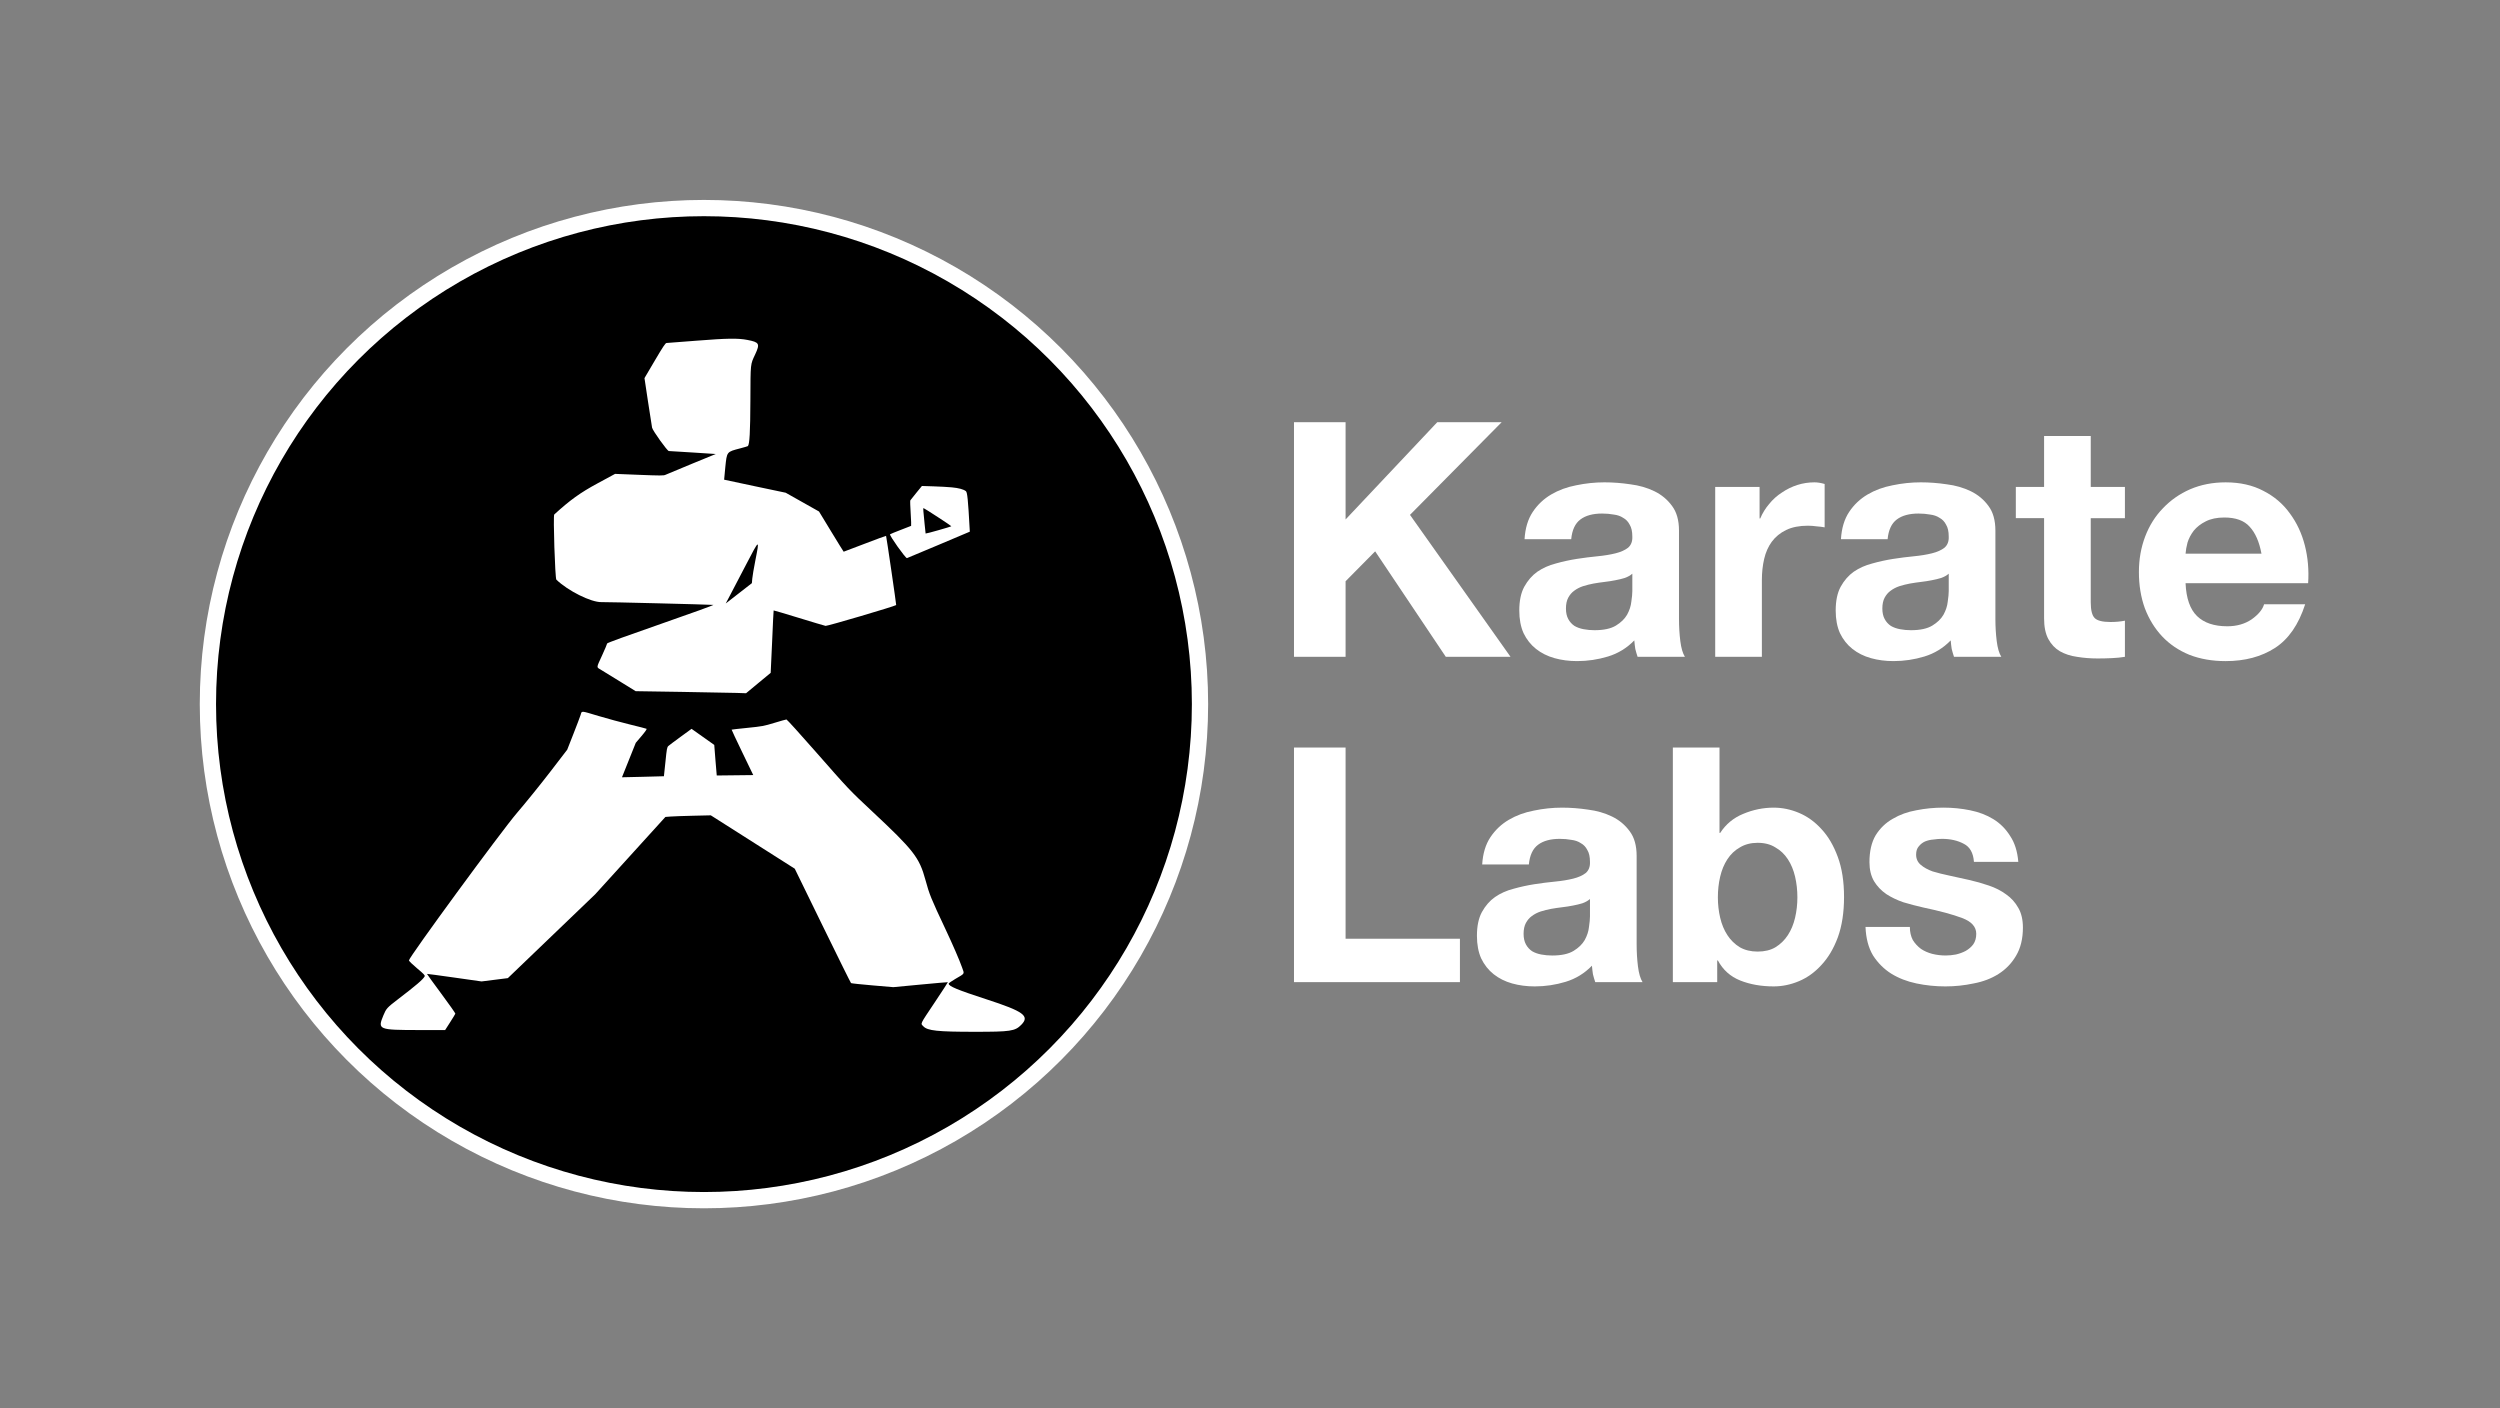 <?xml version="1.0" encoding="UTF-8" standalone="no"?>
<!-- Created with Inkscape (http://www.inkscape.org/) -->

<svg
   width="2130"
   height="1200"
   viewBox="0 0 563.562 317.5"
   version="1.1"
   id="svg5"
   inkscape:version="1.1.2 (b8e25be8, 2022-02-05)"
   sodipodi:docname="karate-labs-wide-ring.svg"
   xmlns:inkscape="http://www.inkscape.org/namespaces/inkscape"
   xmlns:sodipodi="http://sodipodi.sourceforge.net/DTD/sodipodi-0.dtd"
   xmlns="http://www.w3.org/2000/svg"
   xmlns:svg="http://www.w3.org/2000/svg">
  <rect x="0" y="0" width="563.562" height="317.5" fill="#808080" stroke="none"/>
  <sodipodi:namedview
     id="namedview7"
     pagecolor="#ffffff"
     bordercolor="#666666"
     borderopacity="1.0"
     inkscape:pageshadow="2"
     inkscape:pageopacity="0.0"
     inkscape:pagecheckerboard="0"
     inkscape:document-units="cm"
     showgrid="true"
     units="px"
     height="1200px"
     inkscape:zoom="0.27455919"
     inkscape:cx="1480.5551"
     inkscape:cy="604.60552"
     inkscape:window-width="1728"
     inkscape:window-height="990"
     inkscape:window-x="0"
     inkscape:window-y="38"
     inkscape:window-maximized="1"
     inkscape:current-layer="layer1-2"
     inkscape:snap-page="false"
     inkscape:snap-grids="true">
    <inkscape:grid
       type="xygrid"
       id="grid9"
       originx="281.781"
       originy="158.75" />
  </sodipodi:namedview>
  <defs
     id="defs2">
    <rect
       x="30"
       y="430"
       width="290"
       height="70"
       id="rect629" />
    <rect
       x="30"
       y="430"
       width="290"
       height="70"
       id="rect629-2" />
  </defs>
  <g
     inkscape:label="Layer 1"
     inkscape:groupmode="layer"
     id="layer1">
    <g
       inkscape:label="Layer 1"
       id="layer1-2"
       transform="matrix(0.568,0,0,0.568,57.133,53.554)">
      <g
         id="g175"
         transform="matrix(2.646,0,0,2.646,-618.664,-183.1)"
         style="fill:#ffffff">
        <g
           id="g161"
           inkscape:label="Karate"
           style="fill:#ffffff">
          <path
             d="m 389.883,96.892 v 35.19 h 7.738 v -11.336 l 4.436,-4.485 10.596,15.821 h 9.709 L 407.281,110.791 421.031,96.892 H 411.371 L 397.621,111.481 V 96.892 Z"
             id="path1211"
             style="font-weight:bold;font-size:40px;line-height:1.25;font-family:'Helvetica Neue';-inkscape-font-specification:'Helvetica Neue, Bold';white-space:pre;fill:#ffffff;stroke-width:1.232" />
          <path
             d="m 424.464,114.438 q 0.148,-2.464 1.232,-4.091 1.084,-1.626 2.76,-2.612 1.676,-0.986 3.746,-1.38 2.119,-0.444 4.239,-0.444 1.922,0 3.894,0.296 1.971,0.246 3.598,1.035 1.626,0.789 2.661,2.218 1.035,1.38 1.035,3.696 v 13.258 q 0,1.725 0.197,3.302 0.197,1.577 0.69,2.366 h -7.097 q -0.197,-0.591 -0.345,-1.183 -0.099,-0.641 -0.148,-1.281 -1.676,1.725 -3.943,2.415 -2.267,0.69 -4.633,0.69 -1.824,0 -3.401,-0.444 -1.577,-0.444 -2.76,-1.38 -1.183,-0.936 -1.873,-2.366 -0.641,-1.429 -0.641,-3.401 0,-2.169 0.739,-3.549 0.789,-1.429 1.971,-2.267 1.232,-0.838 2.76,-1.232 1.577,-0.444 3.154,-0.69 1.577,-0.246 3.105,-0.394 1.528,-0.148 2.711,-0.444 1.183,-0.296 1.873,-0.838 0.69,-0.591 0.641,-1.676 0,-1.134 -0.394,-1.774 -0.345,-0.69 -0.986,-1.035 -0.591,-0.394 -1.429,-0.493 -0.789,-0.148 -1.725,-0.148 -2.07,0 -3.253,0.887 -1.183,0.887 -1.38,2.957 z m 16.166,5.175 q -0.444,0.394 -1.134,0.641 -0.641,0.197 -1.429,0.345 -0.739,0.148 -1.577,0.246 -0.838,0.099 -1.676,0.246 -0.789,0.148 -1.577,0.394 -0.739,0.246 -1.331,0.69 -0.542,0.394 -0.887,1.035 -0.345,0.641 -0.345,1.626 0,0.936 0.345,1.577 0.345,0.641 0.936,1.035 0.591,0.345 1.38,0.493 0.789,0.148 1.626,0.148 2.07,0 3.204,-0.69 1.134,-0.69 1.676,-1.626 0.542,-0.986 0.641,-1.971 0.148,-0.986 0.148,-1.577 z"
             id="path1213"
             style="font-weight:bold;font-size:40px;line-height:1.25;font-family:'Helvetica Neue';-inkscape-font-specification:'Helvetica Neue, Bold';white-space:pre;fill:#ffffff;stroke-width:1.232" />
          <path
             d="m 453.061,106.602 v 25.481 h 6.999 v -11.484 q 0,-1.725 0.345,-3.204 0.345,-1.479 1.134,-2.563 0.838,-1.134 2.169,-1.774 1.331,-0.641 3.253,-0.641 0.641,0 1.331,0.099 0.69,0.049 1.183,0.148 v -6.506 q -0.838,-0.246 -1.528,-0.246 -1.331,0 -2.563,0.394 -1.232,0.394 -2.316,1.134 -1.084,0.69 -1.922,1.725 -0.838,0.986 -1.331,2.169 h -0.099 v -4.731 z"
             id="path1215"
             style="font-weight:bold;font-size:40px;line-height:1.25;font-family:'Helvetica Neue';-inkscape-font-specification:'Helvetica Neue, Bold';white-space:pre;fill:#ffffff;stroke-width:1.232" />
          <path
             d="m 471.921,114.438 q 0.148,-2.464 1.232,-4.091 1.084,-1.626 2.76,-2.612 1.676,-0.986 3.746,-1.38 2.119,-0.444 4.239,-0.444 1.922,0 3.894,0.296 1.971,0.246 3.598,1.035 1.626,0.789 2.661,2.218 1.035,1.38 1.035,3.696 v 13.258 q 0,1.725 0.197,3.302 0.197,1.577 0.69,2.366 h -7.097 q -0.197,-0.591 -0.345,-1.183 -0.099,-0.641 -0.148,-1.281 -1.676,1.725 -3.943,2.415 -2.267,0.69 -4.633,0.69 -1.824,0 -3.401,-0.444 -1.577,-0.444 -2.76,-1.38 -1.183,-0.936 -1.873,-2.366 -0.641,-1.429 -0.641,-3.401 0,-2.169 0.739,-3.549 0.789,-1.429 1.971,-2.267 1.232,-0.838 2.76,-1.232 1.577,-0.444 3.154,-0.69 1.577,-0.246 3.105,-0.394 1.528,-0.148 2.711,-0.444 1.183,-0.296 1.873,-0.838 0.69,-0.591 0.641,-1.676 0,-1.134 -0.394,-1.774 -0.345,-0.69 -0.986,-1.035 -0.591,-0.394 -1.429,-0.493 -0.789,-0.148 -1.725,-0.148 -2.07,0 -3.253,0.887 -1.183,0.887 -1.38,2.957 z m 16.166,5.175 q -0.444,0.394 -1.134,0.641 -0.641,0.197 -1.429,0.345 -0.739,0.148 -1.577,0.246 -0.838,0.099 -1.676,0.246 -0.789,0.148 -1.577,0.394 -0.739,0.246 -1.331,0.69 -0.542,0.394 -0.887,1.035 -0.345,0.641 -0.345,1.626 0,0.936 0.345,1.577 0.345,0.641 0.936,1.035 0.591,0.345 1.38,0.493 0.789,0.148 1.626,0.148 2.07,0 3.204,-0.69 1.134,-0.69 1.676,-1.626 0.542,-0.986 0.641,-1.971 0.148,-0.986 0.148,-1.577 z"
             id="path1217"
             style="font-weight:bold;font-size:40px;line-height:1.25;font-family:'Helvetica Neue';-inkscape-font-specification:'Helvetica Neue, Bold';white-space:pre;fill:#ffffff;stroke-width:1.232" />
          <path
             d="m 509.389,106.602 v -7.639 h -6.999 v 7.639 h -4.239 v 4.682 h 4.239 v 15.032 q 0,1.922 0.641,3.105 0.641,1.183 1.725,1.824 1.134,0.641 2.563,0.838 1.479,0.246 3.105,0.246 1.035,0 2.119,-0.049 1.084,-0.049 1.971,-0.197 v -5.421 q -0.493,0.099 -1.035,0.148 -0.542,0.049 -1.134,0.049 -1.774,0 -2.366,-0.591 -0.591,-0.591 -0.591,-2.366 v -12.617 h 5.126 v -4.682 z"
             id="path1219"
             style="font-weight:bold;font-size:40px;line-height:1.25;font-family:'Helvetica Neue';-inkscape-font-specification:'Helvetica Neue, Bold';white-space:pre;fill:#ffffff;stroke-width:1.232" />
          <path
             d="m 534.996,116.607 h -11.385 q 0.049,-0.739 0.296,-1.676 0.296,-0.936 0.936,-1.774 0.69,-0.838 1.774,-1.38 1.134,-0.591 2.809,-0.591 2.563,0 3.795,1.38 1.281,1.38 1.774,4.041 z m -11.385,4.436 h 18.383 q 0.197,-2.957 -0.493,-5.668 -0.69,-2.711 -2.267,-4.83 -1.528,-2.119 -3.943,-3.351 -2.415,-1.281 -5.668,-1.281 -2.908,0 -5.323,1.035 -2.366,1.035 -4.091,2.859 -1.725,1.774 -2.661,4.239 -0.936,2.464 -0.936,5.323 0,2.957 0.887,5.421 0.936,2.464 2.612,4.239 1.676,1.774 4.091,2.76 2.415,0.936 5.421,0.936 4.337,0 7.393,-1.971 3.056,-1.971 4.534,-6.555 h -6.161 q -0.345,1.183 -1.873,2.267 -1.528,1.035 -3.647,1.035 -2.957,0 -4.534,-1.528 -1.577,-1.528 -1.725,-4.929 z"
             id="path1221"
             style="font-weight:bold;font-size:40px;line-height:1.25;font-family:'Helvetica Neue';-inkscape-font-specification:'Helvetica Neue, Bold';white-space:pre;fill:#ffffff;stroke-width:1.232" />
        </g>
        <g
           id="g153"
           inkscape:label="Labs"
           transform="translate(-170.67,48.793)"
           style="fill:#ffffff">
          <path
             d="m 560.553,96.892 v 35.19 h 24.889 V 125.577 H 568.291 V 96.892 Z"
             id="path1223"
             style="font-weight:bold;font-size:40px;line-height:1.25;font-family:'Helvetica Neue';-inkscape-font-specification:'Helvetica Neue, Bold';white-space:pre;fill:#ffffff;stroke-width:1.232" />
          <path
             d="m 588.781,114.438 q 0.148,-2.464 1.232,-4.091 1.084,-1.626 2.76,-2.612 1.676,-0.986 3.746,-1.38 2.119,-0.444 4.239,-0.444 1.922,0 3.894,0.296 1.971,0.246 3.598,1.035 1.626,0.789 2.661,2.218 1.035,1.38 1.035,3.696 v 13.258 q 0,1.725 0.197,3.302 0.197,1.577 0.69,2.366 h -7.097 q -0.197,-0.591 -0.345,-1.183 -0.099,-0.641 -0.148,-1.281 -1.676,1.725 -3.943,2.415 -2.267,0.69 -4.633,0.69 -1.824,0 -3.401,-0.444 -1.577,-0.444 -2.76,-1.38 -1.183,-0.936 -1.873,-2.366 -0.641,-1.429 -0.641,-3.401 0,-2.169 0.739,-3.549 0.789,-1.429 1.971,-2.267 1.232,-0.838 2.76,-1.232 1.577,-0.444 3.154,-0.69 1.577,-0.246 3.105,-0.394 1.528,-0.148 2.711,-0.444 1.183,-0.296 1.873,-0.838 0.69,-0.591 0.641,-1.676 0,-1.134 -0.394,-1.774 -0.345,-0.69 -0.986,-1.035 -0.591,-0.394 -1.429,-0.493 -0.789,-0.148 -1.725,-0.148 -2.07,0 -3.253,0.887 -1.183,0.887 -1.38,2.957 z m 16.166,5.175 q -0.444,0.394 -1.134,0.641 -0.641,0.197 -1.429,0.345 -0.739,0.148 -1.577,0.246 -0.838,0.099 -1.676,0.246 -0.789,0.148 -1.577,0.394 -0.739,0.246 -1.331,0.69 -0.542,0.394 -0.887,1.035 -0.345,0.641 -0.345,1.626 0,0.936 0.345,1.577 0.345,0.641 0.936,1.035 0.591,0.345 1.38,0.493 0.789,0.148 1.626,0.148 2.07,0 3.204,-0.69 1.134,-0.69 1.676,-1.626 0.542,-0.986 0.641,-1.971 0.148,-0.986 0.148,-1.577 z"
             id="path1225"
             style="font-weight:bold;font-size:40px;line-height:1.25;font-family:'Helvetica Neue';-inkscape-font-specification:'Helvetica Neue, Bold';white-space:pre;fill:#ffffff;stroke-width:1.232" />
          <path
             d="m 636.057,119.367 q 0,1.577 -0.345,3.056 -0.345,1.479 -1.084,2.612 -0.739,1.134 -1.873,1.824 -1.084,0.641 -2.661,0.641 -1.528,0 -2.661,-0.641 -1.134,-0.69 -1.873,-1.824 -0.739,-1.134 -1.084,-2.612 -0.345,-1.479 -0.345,-3.056 0,-1.626 0.345,-3.105 0.345,-1.479 1.084,-2.612 0.739,-1.134 1.873,-1.774 1.134,-0.69 2.661,-0.69 1.577,0 2.661,0.69 1.134,0.641 1.873,1.774 0.739,1.134 1.084,2.612 0.345,1.479 0.345,3.105 z m -18.679,-22.474 v 35.19 h 6.654 v -3.253 h 0.099 q 1.134,2.119 3.351,3.006 2.218,0.887 5.027,0.887 1.922,0 3.795,-0.789 1.873,-0.789 3.351,-2.415 1.528,-1.626 2.464,-4.14 0.936,-2.563 0.936,-6.062 0,-3.499 -0.936,-6.013 -0.936,-2.563 -2.464,-4.189 -1.479,-1.626 -3.351,-2.415 -1.873,-0.789 -3.795,-0.789 -2.366,0 -4.584,0.936 -2.169,0.887 -3.45,2.859 h -0.099 V 96.892 Z"
             id="path1227"
             style="font-weight:bold;font-size:40px;line-height:1.25;font-family:'Helvetica Neue';-inkscape-font-specification:'Helvetica Neue, Bold';white-space:pre;fill:#ffffff;stroke-width:1.232" />
          <path
             d="m 652.929,123.802 h -6.654 q 0.099,2.563 1.134,4.288 1.084,1.676 2.711,2.711 1.676,1.035 3.795,1.479 2.119,0.444 4.337,0.444 2.169,0 4.239,-0.444 2.119,-0.394 3.746,-1.429 1.626,-1.035 2.612,-2.711 1.035,-1.725 1.035,-4.239 0,-1.774 -0.69,-2.957 -0.69,-1.232 -1.824,-2.021 -1.134,-0.838 -2.612,-1.331 -1.429,-0.493 -2.957,-0.838 -1.479,-0.345 -2.908,-0.641 -1.429,-0.296 -2.563,-0.641 -1.084,-0.394 -1.774,-0.986 -0.69,-0.591 -0.69,-1.528 0,-0.789 0.394,-1.232 0.394,-0.493 0.936,-0.739 0.591,-0.246 1.281,-0.296 0.69,-0.099 1.281,-0.099 1.873,0 3.253,0.739 1.38,0.69 1.528,2.711 h 6.654 q -0.197,-2.366 -1.232,-3.894 -0.986,-1.577 -2.514,-2.514 -1.528,-0.936 -3.499,-1.331 -1.922,-0.394 -3.992,-0.394 -2.07,0 -4.041,0.394 -1.971,0.345 -3.549,1.281 -1.577,0.887 -2.563,2.464 -0.936,1.577 -0.936,4.041 0,1.676 0.69,2.859 0.69,1.134 1.824,1.922 1.134,0.739 2.563,1.232 1.479,0.444 3.006,0.789 3.746,0.789 5.816,1.577 2.119,0.789 2.119,2.366 0,0.936 -0.444,1.577 -0.444,0.591 -1.134,0.986 -0.641,0.345 -1.479,0.542 -0.789,0.148 -1.528,0.148 -1.035,0 -2.021,-0.246 -0.936,-0.246 -1.676,-0.739 -0.739,-0.542 -1.232,-1.331 -0.444,-0.838 -0.444,-1.971 z"
             id="path1229"
             style="font-weight:bold;font-size:40px;line-height:1.25;font-family:'Helvetica Neue';-inkscape-font-specification:'Helvetica Neue, Bold';white-space:pre;fill:#ffffff;stroke-width:1.232" />
        </g>
      </g>
      <g
         id="g832"
         transform="matrix(0.995,0,0,0.995,20.755,-72.548)">
        <g
           style="display:block;fill:#ffffff"
           id="g88"
           transform="matrix(0.777,0,0,0.777,22.094,108.228)">
          <g
             id="svgg"
             style="display:inline;fill:#ffffff">
            <path
               id="path0"
               d="m 198.334,7.107 c 6.08,1.169 6.497,1.943 3.967,7.365 -2.519,5.397 -2.392,4.176 -2.474,23.671 -0.07,16.359 -0.414,22.574 -1.302,23.461 -0.09,0.091 -1.882,0.616 -3.981,1.167 -6.943,1.821 -6.772,1.604 -7.6,9.674 -0.359,3.488 -0.629,6.364 -0.6,6.392 0.029,0.028 7.15,1.546 15.825,3.373 l 15.774,3.322 8.553,4.819 8.554,4.819 6.272,10.321 c 3.45,5.678 6.324,10.321 6.385,10.321 0.063,0 4.959,-1.858 10.88,-4.129 5.922,-2.272 10.821,-4.076 10.886,-4.01 0.16,0.16 5.311,35.426 5.19,35.528 -0.748,0.631 -35.404,10.854 -36.238,10.691 -0.579,-0.114 -6.789,-1.968 -13.799,-4.122 -7.01,-2.154 -12.799,-3.865 -12.866,-3.804 -0.067,0.063 -0.418,7.282 -0.781,16.044 -0.364,8.762 -0.697,15.955 -0.74,15.984 -0.043,0.03 -2.905,2.399 -6.36,5.264 l -6.282,5.211 -4.913,-0.166 c -2.701,-0.092 -15.452,-0.33 -28.334,-0.53 l -23.422,-0.363 -7.578,-4.682 c -4.168,-2.575 -8.624,-5.316 -9.903,-6.089 -2.811,-1.702 -2.84,-0.834 0.258,-7.622 1.421,-3.113 2.583,-5.861 2.583,-6.107 0,-0.283 10.159,-3.98 27.704,-10.081 16.078,-5.59 27.316,-9.667 26.78,-9.714 -2.267,-0.199 -54.639,-1.498 -57.432,-1.427 -5.286,0.138 -17.193,-5.796 -23.125,-11.526 -0.664,-0.641 -1.711,-32.881 -1.086,-33.45 8.22,-7.495 13.306,-11.152 22.22,-15.976 l 9.009,-4.877 12.423,0.494 c 10.841,0.432 12.549,0.432 13.423,-0.004 0.55,-0.275 6.592,-2.794 13.428,-5.597 l 12.428,-5.098 -11.782,-0.764 c -6.481,-0.42 -12.026,-0.76 -12.324,-0.755 -0.776,0.015 -8.266,-10.436 -8.598,-11.998 -0.147,-0.688 -1.084,-6.694 -2.083,-13.345 l -1.816,-12.093 5.3,-9.003 c 4.123,-7.003 5.457,-9.009 6.004,-9.025 0.387,-0.012 7.368,-0.547 15.514,-1.189 15.739,-1.24 21.16,-1.318 26.061,-0.376 M 303.159,82.769 c 3.678,0.354 6.085,1.003 7.289,1.966 0.737,0.59 1.124,4.452 1.931,19.302 l 0.08,1.485 -15.844,6.699 c -8.714,3.684 -16.101,6.78 -16.416,6.881 -0.677,0.216 -9.185,-11.769 -8.682,-12.23 0.165,-0.152 2.624,-1.162 5.466,-2.247 2.841,-1.085 5.248,-2.021 5.348,-2.082 0.101,-0.061 0,-2.951 -0.224,-6.422 -0.224,-3.473 -0.312,-6.468 -0.197,-6.657 0.116,-0.19 1.503,-1.931 3.085,-3.869 l 2.876,-3.524 5.922,0.184 c 3.257,0.102 7.472,0.333 9.367,0.515 m -14.526,12.291 c 0.11,0.9 0.388,3.806 0.616,6.459 0.23,2.652 0.465,4.882 0.523,4.956 0.145,0.182 13.216,-3.533 13.199,-3.751 -0.019,-0.235 -13.927,-9.3 -14.268,-9.3 -0.15,0 -0.182,0.736 -0.071,1.636 m -91.184,27.678 c -3.393,6.515 -7.095,13.603 -8.226,15.75 l -2.058,3.903 6.714,-5.22 6.714,-5.221 0.195,-2.325 c 0.108,-1.28 0.834,-5.559 1.615,-9.508 2.191,-11.08 2.174,-11.071 -4.955,2.621 m -75.489,77.426 c 4.371,1.307 11.589,3.264 16.041,4.351 4.452,1.086 8.28,2.073 8.509,2.193 0.267,0.141 -0.637,1.455 -2.554,3.714 l -2.967,3.495 -3.541,8.844 -3.541,8.845 10.744,-0.246 c 5.909,-0.135 10.763,-0.266 10.787,-0.289 0.022,-0.024 0.377,-3.375 0.788,-7.449 0.678,-6.72 0.817,-7.469 1.516,-8.094 0.423,-0.379 3.269,-2.514 6.326,-4.743 l 5.557,-4.053 5.829,4.13 5.829,4.13 0.611,7.846 c 0.336,4.316 0.635,7.846 0.663,7.846 0.028,0 4.255,-0.048 9.394,-0.107 l 9.344,-0.106 -5.603,-11.605 c -3.082,-6.382 -5.557,-11.655 -5.5,-11.717 0.058,-0.063 3.722,-0.476 8.143,-0.92 7.517,-0.755 8.411,-0.92 13.788,-2.557 3.162,-0.962 5.961,-1.75 6.219,-1.75 0.258,0 6.894,7.323 14.746,16.271 17.328,19.751 17.453,19.884 29.257,30.921 21.316,19.932 24.218,23.664 27.34,35.164 2.024,7.455 2.884,9.571 10.205,25.11 3.801,8.069 7.276,16.084 8.597,19.825 1.259,3.568 1.647,2.913 -3.512,5.937 -1.844,1.081 -3.356,2.149 -3.359,2.372 -0.02,1.339 4.47,3.206 19.336,8.037 19.206,6.243 22.408,8.584 17.926,13.113 -3.219,3.253 -5.463,3.588 -24.007,3.583 -18.988,-0.005 -24.127,-0.555 -26.254,-2.81 -1.499,-1.591 -1.996,-0.545 5.785,-12.206 3.803,-5.699 6.864,-10.402 6.803,-10.453 -0.061,-0.05 -6.388,0.504 -14.061,1.231 l -13.95,1.322 -10.677,-0.907 c -5.872,-0.498 -10.833,-1.028 -11.022,-1.176 -0.19,-0.148 -6.768,-13.424 -14.618,-29.5 l -14.273,-29.231 -21.548,-13.697 -21.549,-13.697 -8.955,0.206 c -4.925,0.113 -10.168,0.299 -11.652,0.414 l -2.697,0.209 -18.012,19.845 -18.013,19.845 -22.428,21.528 -22.428,21.527 -6.748,0.852 -6.747,0.851 -13.962,-1.988 c -7.679,-1.093 -14.007,-1.941 -14.061,-1.885 -0.054,0.056 3.224,4.586 7.287,10.067 4.062,5.481 7.341,10.136 7.287,10.346 -0.055,0.209 -1.262,2.195 -2.683,4.41 l -2.583,4.029 -13.605,-0.024 c -20.684,-0.035 -21.093,-0.205 -18.079,-7.522 1.44,-3.496 1.892,-3.999 7.4,-8.215 9.528,-7.292 12.938,-10.213 13.798,-11.822 0.265,-0.494 -0.406,-1.203 -3.897,-4.121 -2.32,-1.938 -4.205,-3.772 -4.188,-4.075 0.089,-1.733 47.341,-66.221 55.469,-75.701 4.518,-5.269 12.168,-14.729 17.002,-21.022 l 8.788,-11.44 3.151,-8.02 c 1.732,-4.411 3.411,-8.834 3.73,-9.829 0.71,-2.212 -0.202,-2.268 9.283,0.567"
               stroke="none"
               fill="#000000"
               fill-rule="evenodd"
               inkscape:label="person"
               sodipodi:nodetypes="ccccscccccccscsccsccsccccccccscccccccccccccccccccccsccccccsscccccccccsccccccccccccccccsccccccccsccccccsccccccccscccccccccccccccccccccccsccccccccccccccc"
               style="fill:#ffffff;stroke-width:1.026" />
          </g>
        </g>
        <g
           id="g832-3">
          <circle
             style="fill:#ffffff;stroke-width:2.235"
             id="circle471"
             cx="158.834"
             cy="259.004"
             r="201.104"
             inkscape:label="circle-white" />
          <circle
             style="fill:#000000;stroke-width:2.162"
             id="path727"
             cx="158.834"
             cy="259.004"
             r="194.617"
             inkscape:label="circle" />
          <g
             style="display:block;fill:#ffffff"
             id="g88-2"
             transform="matrix(0.777,0,0,0.777,22.094,108.228)">
            <g
               id="svgg-6"
               style="display:inline;fill:#ffffff">
              <path
                 id="path0-9"
                 d="m 198.334,7.107 c 6.08,1.169 6.497,1.943 3.967,7.365 -2.519,5.397 -2.392,4.176 -2.474,23.671 -0.07,16.359 -0.414,22.574 -1.302,23.461 -0.09,0.091 -1.882,0.616 -3.981,1.167 -6.943,1.821 -6.772,1.604 -7.6,9.674 -0.359,3.488 -0.629,6.364 -0.6,6.392 0.029,0.028 7.15,1.546 15.825,3.373 l 15.774,3.322 8.553,4.819 8.554,4.819 6.272,10.321 c 3.45,5.678 6.324,10.321 6.385,10.321 0.063,0 4.959,-1.858 10.88,-4.129 5.922,-2.272 10.821,-4.076 10.886,-4.01 0.16,0.16 5.311,35.426 5.19,35.528 -0.748,0.631 -35.404,10.854 -36.238,10.691 -0.579,-0.114 -6.789,-1.968 -13.799,-4.122 -7.01,-2.154 -12.799,-3.865 -12.866,-3.804 -0.067,0.063 -0.418,7.282 -0.781,16.044 -0.364,8.762 -0.697,15.955 -0.74,15.984 -0.043,0.03 -2.905,2.399 -6.36,5.264 l -6.282,5.211 -4.913,-0.166 c -2.701,-0.092 -15.452,-0.33 -28.334,-0.53 l -23.422,-0.363 -7.578,-4.682 c -4.168,-2.575 -8.624,-5.316 -9.903,-6.089 -2.811,-1.702 -2.84,-0.834 0.258,-7.622 1.421,-3.113 2.583,-5.861 2.583,-6.107 0,-0.283 10.159,-3.98 27.704,-10.081 16.078,-5.59 27.316,-9.667 26.78,-9.714 -2.267,-0.199 -54.639,-1.498 -57.432,-1.427 -5.286,0.138 -17.193,-5.796 -23.125,-11.526 -0.664,-0.641 -1.711,-32.881 -1.086,-33.45 8.22,-7.495 13.306,-11.152 22.22,-15.976 l 9.009,-4.877 12.423,0.494 c 10.841,0.432 12.549,0.432 13.423,-0.004 0.55,-0.275 6.592,-2.794 13.428,-5.597 l 12.428,-5.098 -11.782,-0.764 c -6.481,-0.42 -12.026,-0.76 -12.324,-0.755 -0.776,0.015 -8.266,-10.436 -8.598,-11.998 -0.147,-0.688 -1.084,-6.694 -2.083,-13.345 l -1.816,-12.093 5.3,-9.003 c 4.123,-7.003 5.457,-9.009 6.004,-9.025 0.387,-0.012 7.368,-0.547 15.514,-1.189 15.739,-1.24 21.16,-1.318 26.061,-0.376 M 303.159,82.769 c 3.678,0.354 6.085,1.003 7.289,1.966 0.737,0.59 1.124,4.452 1.931,19.302 l 0.08,1.485 -15.844,6.699 c -8.714,3.684 -16.101,6.78 -16.416,6.881 -0.677,0.216 -9.185,-11.769 -8.682,-12.23 0.165,-0.152 2.624,-1.162 5.466,-2.247 2.841,-1.085 5.248,-2.021 5.348,-2.082 0.101,-0.061 0,-2.951 -0.224,-6.422 -0.224,-3.473 -0.312,-6.468 -0.197,-6.657 0.116,-0.19 1.503,-1.931 3.085,-3.869 l 2.876,-3.524 5.922,0.184 c 3.257,0.102 7.472,0.333 9.367,0.515 m -14.526,12.291 c 0.11,0.9 0.388,3.806 0.616,6.459 0.23,2.652 0.465,4.882 0.523,4.956 0.145,0.182 13.216,-3.533 13.199,-3.751 -0.019,-0.235 -13.927,-9.3 -14.268,-9.3 -0.15,0 -0.182,0.736 -0.071,1.636 m -91.184,27.678 c -3.393,6.515 -7.095,13.603 -8.226,15.75 l -2.058,3.903 6.714,-5.22 6.714,-5.221 0.195,-2.325 c 0.108,-1.28 0.834,-5.559 1.615,-9.508 2.191,-11.08 2.174,-11.071 -4.955,2.621 m -75.489,77.426 c 4.371,1.307 11.589,3.264 16.041,4.351 4.452,1.086 8.28,2.073 8.509,2.193 0.267,0.141 -0.637,1.455 -2.554,3.714 l -2.967,3.495 -3.541,8.844 -3.541,8.845 10.744,-0.246 c 5.909,-0.135 10.763,-0.266 10.787,-0.289 0.022,-0.024 0.377,-3.375 0.788,-7.449 0.678,-6.72 0.817,-7.469 1.516,-8.094 0.423,-0.379 3.269,-2.514 6.326,-4.743 l 5.557,-4.053 5.829,4.13 5.829,4.13 0.611,7.846 c 0.336,4.316 0.635,7.846 0.663,7.846 0.028,0 4.255,-0.048 9.394,-0.107 l 9.344,-0.106 -5.603,-11.605 c -3.082,-6.382 -5.557,-11.655 -5.5,-11.717 0.058,-0.063 3.722,-0.476 8.143,-0.92 7.517,-0.755 8.411,-0.92 13.788,-2.557 3.162,-0.962 5.961,-1.75 6.219,-1.75 0.258,0 6.894,7.323 14.746,16.271 17.328,19.751 17.453,19.884 29.257,30.921 21.316,19.932 24.218,23.664 27.34,35.164 2.024,7.455 2.884,9.571 10.205,25.11 3.801,8.069 7.276,16.084 8.597,19.825 1.259,3.568 1.647,2.913 -3.512,5.937 -1.844,1.081 -3.356,2.149 -3.359,2.372 -0.02,1.339 4.47,3.206 19.336,8.037 19.206,6.243 22.408,8.584 17.926,13.113 -3.219,3.253 -5.463,3.588 -24.007,3.583 -18.988,-0.005 -24.127,-0.555 -26.254,-2.81 -1.499,-1.591 -1.996,-0.545 5.785,-12.206 3.803,-5.699 6.864,-10.402 6.803,-10.453 -0.061,-0.05 -6.388,0.504 -14.061,1.231 l -13.95,1.322 -10.677,-0.907 c -5.872,-0.498 -10.833,-1.028 -11.022,-1.176 -0.19,-0.148 -6.768,-13.424 -14.618,-29.5 l -14.273,-29.231 -21.548,-13.697 -21.549,-13.697 -8.955,0.206 c -4.925,0.113 -10.168,0.299 -11.652,0.414 l -2.697,0.209 -18.012,19.845 -18.013,19.845 -22.428,21.528 -22.428,21.527 -6.748,0.852 -6.747,0.851 -13.962,-1.988 c -7.679,-1.093 -14.007,-1.941 -14.061,-1.885 -0.054,0.056 3.224,4.586 7.287,10.067 4.062,5.481 7.341,10.136 7.287,10.346 -0.055,0.209 -1.262,2.195 -2.683,4.41 l -2.583,4.029 -13.605,-0.024 c -20.684,-0.035 -21.093,-0.205 -18.079,-7.522 1.44,-3.496 1.892,-3.999 7.4,-8.215 9.528,-7.292 12.938,-10.213 13.798,-11.822 0.265,-0.494 -0.406,-1.203 -3.897,-4.121 -2.32,-1.938 -4.205,-3.772 -4.188,-4.075 0.089,-1.733 47.341,-66.221 55.469,-75.701 4.518,-5.269 12.168,-14.729 17.002,-21.022 l 8.788,-11.44 3.151,-8.02 c 1.732,-4.411 3.411,-8.834 3.73,-9.829 0.71,-2.212 -0.202,-2.268 9.283,0.567"
                 stroke="none"
                 fill="#000000"
                 fill-rule="evenodd"
                 inkscape:label="person"
                 sodipodi:nodetypes="ccccscccccccscsccsccsccccccccscccccccccccccccccccccsccccccsscccccccccsccccccccccccccccsccccccccsccccccsccccccccscccccccccccccccccccccccsccccccccccccccc"
                 style="fill:#ffffff;stroke-width:1.026" />
            </g>
          </g>
        </g>
      </g>
    </g>
  </g>
</svg>
